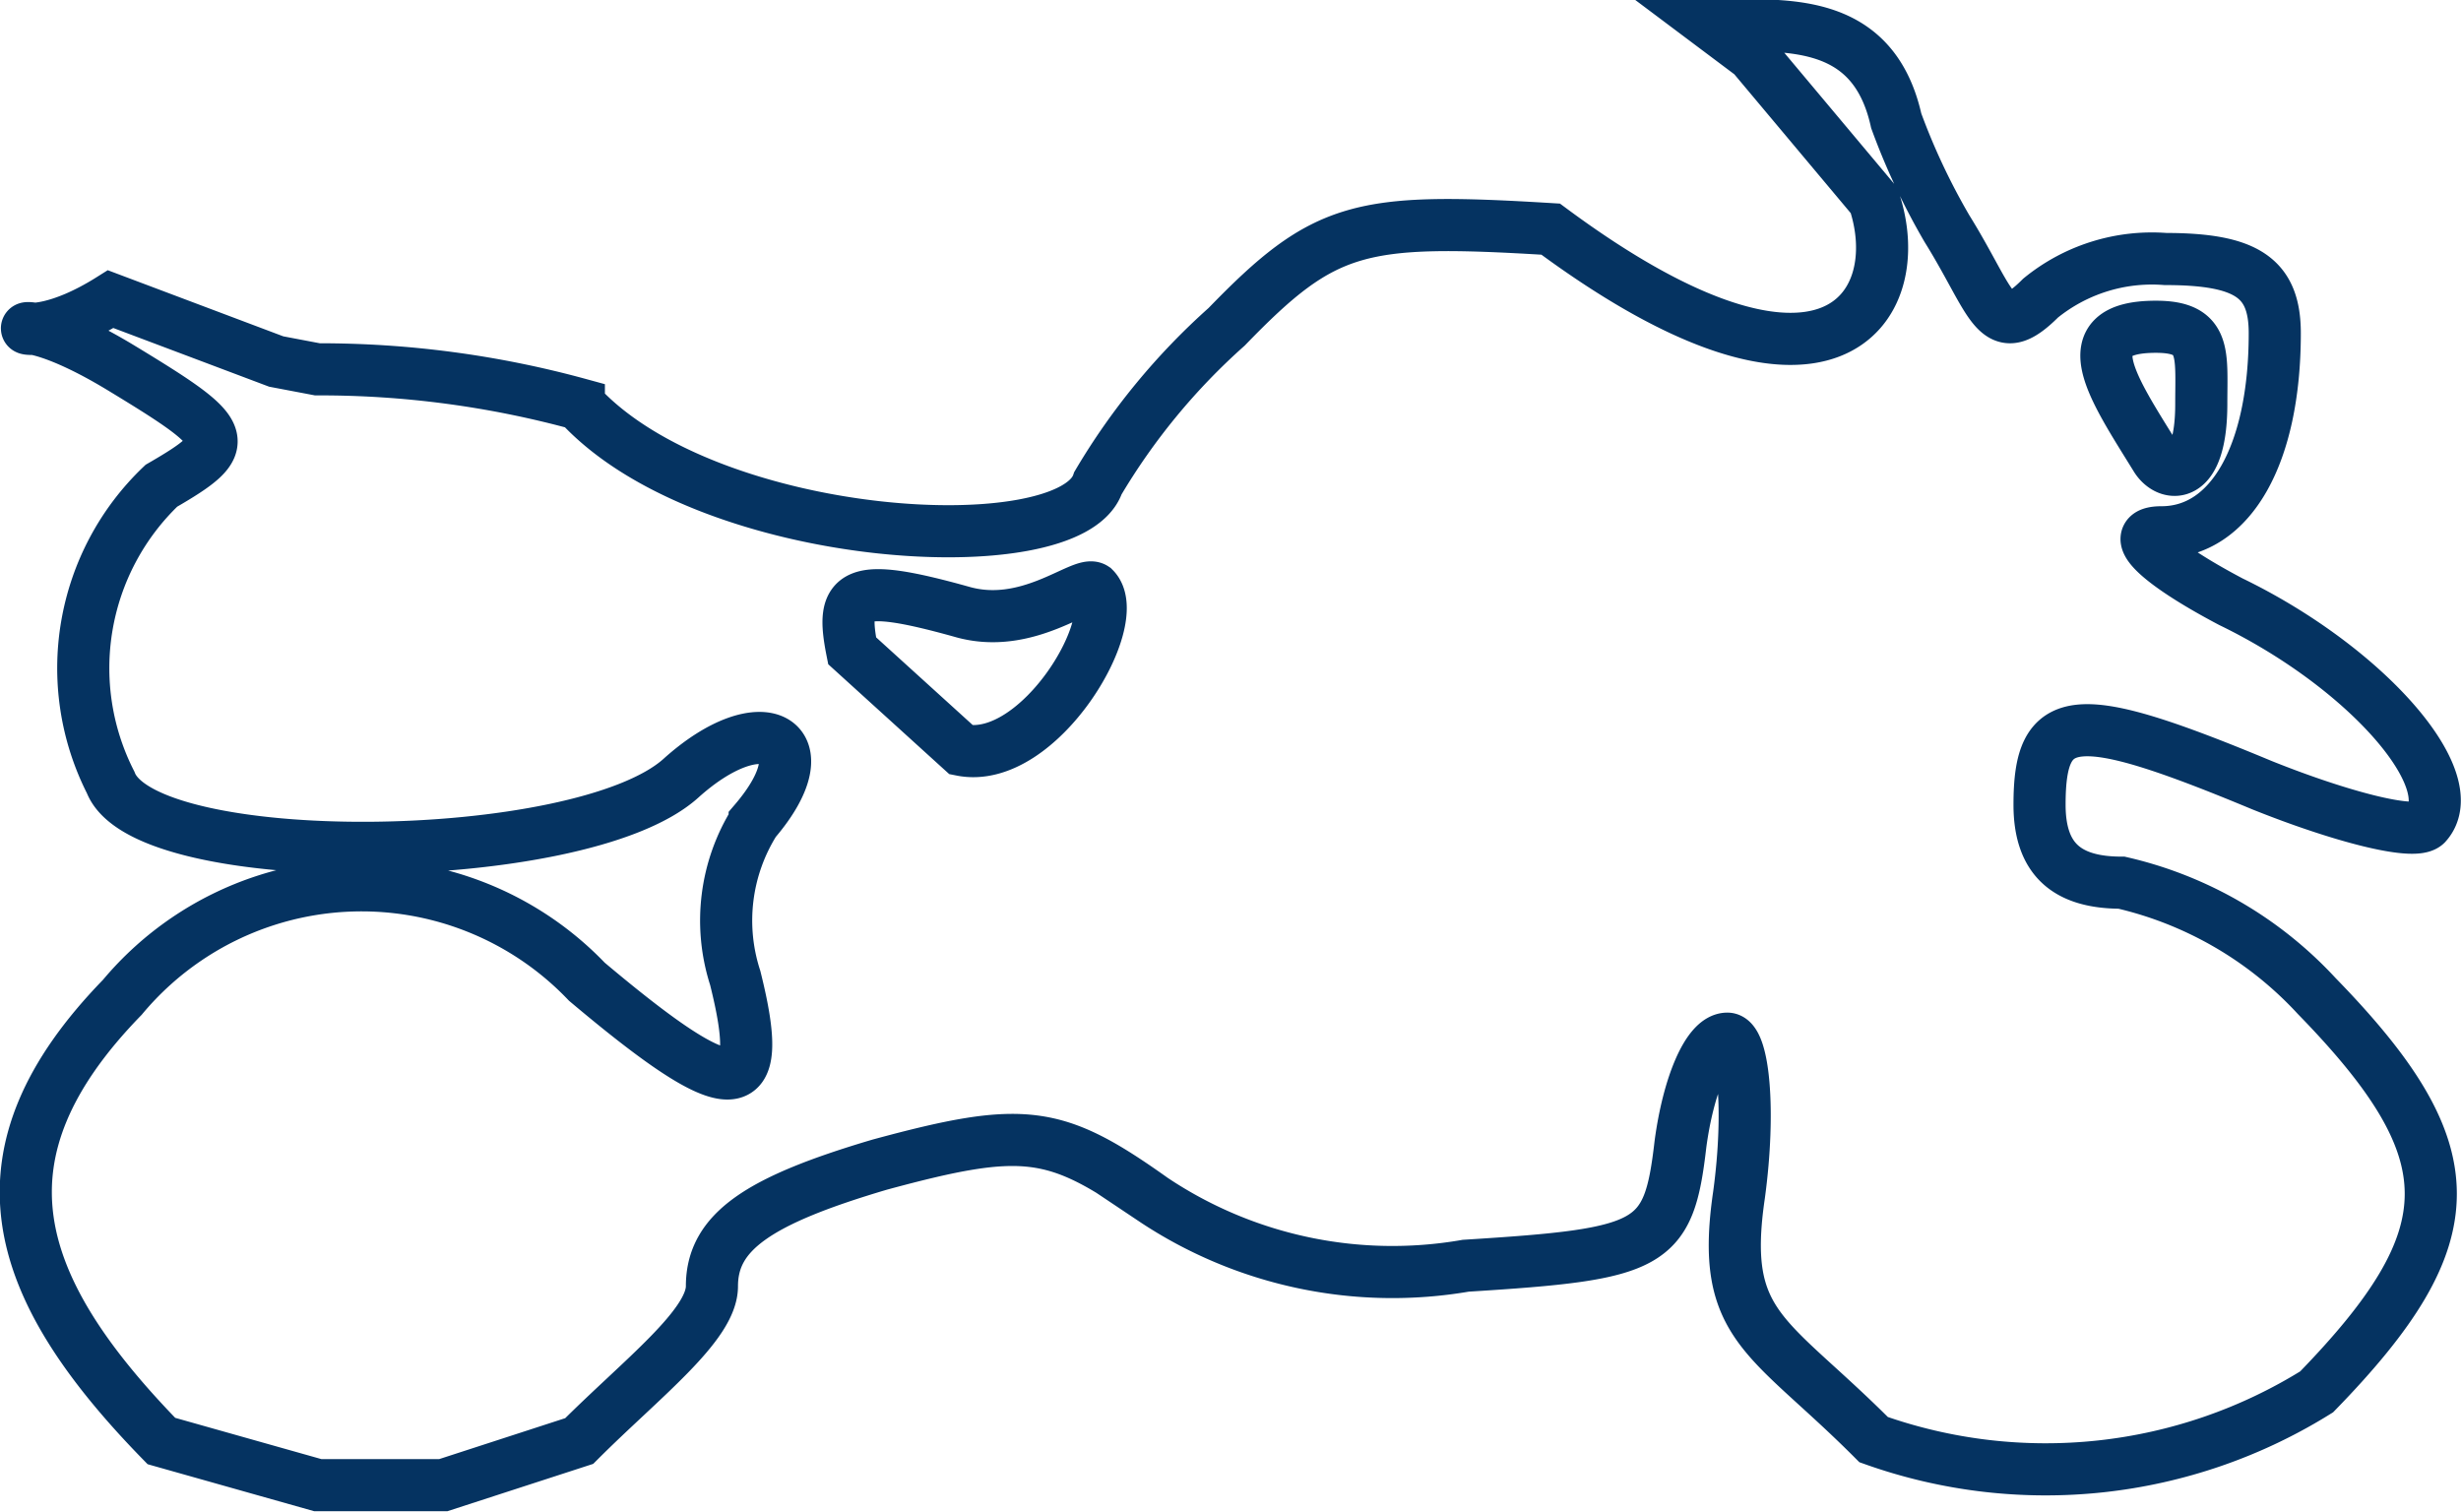 <svg xmlns="http://www.w3.org/2000/svg" width="14.166" height="8.703" viewBox="0 0 14.166 8.703">
  <g id="icons8-moto-64-_1_" transform="translate(0.071 55.156)">
    <path id="Trazado_1" data-name="Trazado 1" d="M9.855-50.837c-1.1-.067-1.3-.022-1.865.562a3.786,3.786,0,0,0-.741.9c-.157.472-2.247.354-2.988-.455a5.645,5.645,0,0,0-1.505-.2l-.237-.045-.953-.359c-.607.382-.7-.067.067.4.629.382.652.427.225.674a1.451,1.451,0,0,0-.292,1.708c.2.517,2.7.494,3.28-.022.472-.427.831-.225.427.247a1.072,1.072,0,0,0-.112.9c.18.719,0,.741-.854.022a1.793,1.793,0,0,0-2.674.09c-.876.9-.652,1.655.225,2.554l.9.254h.723l.782-.254c.359-.359.764-.666.764-.891,0-.315.27-.494.966-.7.831-.225,1.011-.2,1.573.2a2.478,2.478,0,0,0,1.8.382c1.078-.067,1.168-.112,1.236-.7.045-.337.157-.607.27-.607.09,0,.135.4.067.9-.112.764.169.8.775,1.408a2.951,2.951,0,0,0,2.55-.275c.876-.9.876-1.38,0-2.279a2.2,2.2,0,0,0-1.123-.652c-.315,0-.472-.135-.472-.449,0-.539.2-.562,1.281-.112.449.18.876.292.944.225.225-.247-.337-.9-1.123-1.281-.427-.225-.607-.4-.4-.4.4,0,.652-.449.652-1.146,0-.315-.157-.427-.629-.427a1.015,1.015,0,0,0-.719.225c-.259.259-.269.035-.539-.4a3.875,3.875,0,0,1-.292-.621c-.135-.607-.652-.548-1.056-.548l.228.171.7.835C11.925-50.387,11.455-49.651,9.855-50.837ZM13.6-49.831c0,.449-.193.422-.261.31-.247-.4-.494-.754,0-.754C13.63-50.275,13.6-50.123,13.6-49.831ZM7.227-48.77c.18.18-.314,1.021-.764.931l-.629-.571c-.067-.337,0-.4.629-.225C6.845-48.523,7.159-48.815,7.227-48.77Z" transform="translate(-1 -3)" fill="none" stroke="#053361" stroke-width="0.3"/>
  </g>
</svg>
